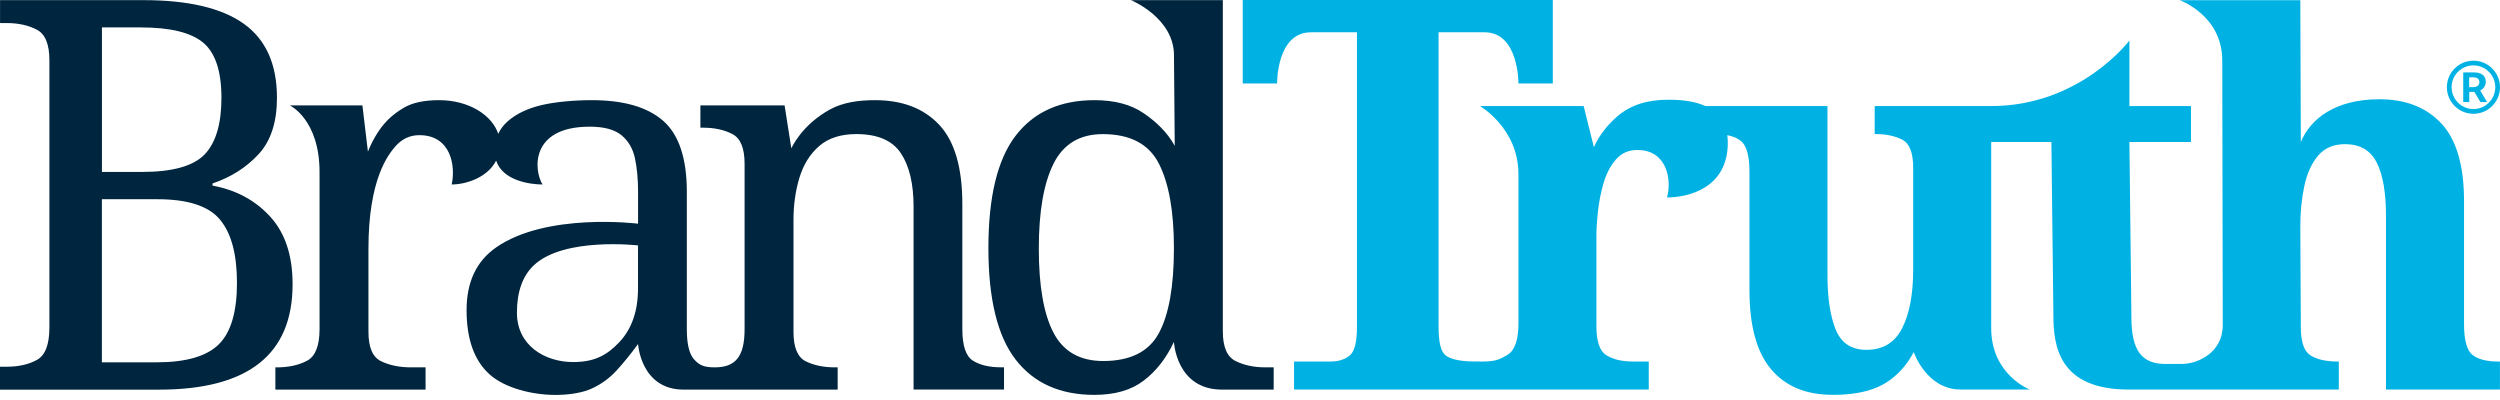 <svg width="200" height="32" viewBox="0 0 200 32" fill="none" xmlns="http://www.w3.org/2000/svg">
<path d="M101.233 29.389C100.318 29.389 99.522 29.218 98.843 28.881C98.164 28.543 97.826 27.751 97.826 26.505V0.011H90.481C90.481 0.011 93.918 1.416 93.918 4.428L93.979 11.667C93.369 10.563 92.497 9.745 91.484 9.052C90.471 8.358 89.163 8.013 87.554 8.013C84.811 8.013 82.708 8.961 81.255 10.853C79.799 12.749 79.072 15.746 79.072 19.843C79.072 23.915 79.799 26.89 81.255 28.772C82.712 30.653 84.811 31.59 87.554 31.59C89.188 31.59 90.507 31.209 91.502 30.446C92.501 29.683 93.304 28.652 93.914 27.351C93.914 27.351 94.088 31.169 97.764 31.169C99.987 31.169 101.894 31.169 101.894 31.169V29.389H101.233ZM92.708 26.654C91.905 28.14 90.42 28.881 88.258 28.881C86.402 28.881 85.076 28.132 84.288 26.632C83.5 25.136 83.104 22.887 83.104 19.89C83.104 16.923 83.5 14.653 84.288 13.084C85.076 11.514 86.388 10.73 88.219 10.73C90.409 10.73 91.905 11.514 92.708 13.084C93.511 14.653 93.914 16.908 93.914 19.847C93.914 22.898 93.514 25.168 92.708 26.654ZM21.62 17.337C20.428 16.026 18.888 15.197 17.003 14.849V14.675C18.47 14.181 19.698 13.403 20.683 12.339C21.667 11.278 22.157 9.771 22.157 7.824C22.157 5.147 21.278 3.178 19.517 1.91C17.755 0.646 15.074 0.011 11.471 0.011H0.004V1.845H0.545C1.46 1.845 2.256 2.019 2.935 2.368C3.614 2.717 3.952 3.53 3.952 4.813V26.196C3.952 27.566 3.618 28.43 2.953 28.793C2.288 29.157 1.482 29.338 0.541 29.338H0V31.172H12.72C19.843 31.172 23.407 28.365 23.407 22.749C23.41 20.45 22.815 18.645 21.62 17.337ZM8.151 2.194H11.268C13.621 2.194 15.285 2.601 16.258 3.414C17.228 4.228 17.715 5.699 17.715 7.82C17.715 9.916 17.265 11.427 16.364 12.361C15.463 13.291 13.792 13.755 11.355 13.755H8.155V2.194H8.151ZM17.504 27.547C16.534 28.506 14.871 28.986 12.513 28.986H8.151V15.938H12.597C15.034 15.938 16.705 16.483 17.606 17.577C18.507 18.666 18.957 20.348 18.957 22.618C18.961 24.943 18.474 26.588 17.504 27.547ZM77.841 28.859C77.274 28.506 76.987 27.664 76.987 26.334V16.327C76.987 13.414 76.37 11.3 75.138 9.985C73.903 8.67 72.193 8.013 70.002 8.013C68.673 8.013 67.438 8.191 66.406 8.754C64.107 10.007 63.308 11.87 63.308 11.87L62.767 8.434H56.032V10.214H56.239C57.155 10.214 57.936 10.385 58.59 10.723C59.24 11.06 59.567 11.852 59.567 13.098V26.334C59.567 28.594 58.793 29.385 57.177 29.389C56.243 29.389 55.916 29.175 55.528 28.753C55.139 28.328 54.946 27.522 54.946 26.334V15.35C54.946 12.666 54.314 10.77 53.054 9.665C51.793 8.561 49.886 8.013 47.337 8.013C45.949 8.013 44.413 8.147 43.29 8.416C42.168 8.685 41.267 9.124 40.588 9.731C40.268 10.018 40.028 10.341 39.858 10.704C39.36 9.208 37.515 8.013 35.128 8.013C33.908 8.013 32.953 8.223 32.259 8.648C31.565 9.073 30.366 9.836 29.433 12.128L28.993 8.434H23.189C23.189 8.434 25.564 9.546 25.564 13.774V26.334C25.564 27.664 25.23 28.506 24.566 28.859C23.901 29.211 23.094 29.389 22.154 29.389H22.03V31.169H34.046V29.389H32.883C31.968 29.389 31.173 29.226 30.493 28.902C29.814 28.579 29.476 27.794 29.476 26.549V19.89C29.476 14.311 31.071 12.372 31.598 11.747C32.124 11.126 32.775 10.813 33.552 10.813C36.076 10.813 36.461 13.272 36.135 14.758C37.224 14.758 38.982 14.242 39.691 12.851C40.217 14.449 42.386 14.758 43.403 14.758C42.713 13.665 42.36 10.134 47.177 10.134C48.314 10.134 49.156 10.359 49.712 10.813C50.268 11.267 50.627 11.881 50.795 12.659C50.962 13.436 51.045 14.333 51.045 15.35V17.896C51.045 17.896 43.726 16.97 39.676 19.803C38.121 20.893 37.326 22.546 37.326 24.809C37.326 27.126 37.936 28.837 39.157 29.941C40.377 31.045 42.575 31.594 44.431 31.594C45.568 31.594 46.639 31.416 47.387 31.064C48.136 30.711 48.786 30.232 49.342 29.622C49.897 29.015 50.464 28.314 51.045 27.522C51.045 27.522 51.26 31.169 54.685 31.169C56.127 31.169 67.013 31.169 67.013 31.169V29.389H66.806C65.891 29.389 65.11 29.226 64.456 28.902C63.806 28.579 63.479 27.794 63.479 26.549V17.599C63.479 16.382 63.639 15.252 63.958 14.206C64.278 13.16 64.805 12.317 65.538 11.681C66.272 11.046 67.263 10.726 68.509 10.726C70.198 10.726 71.386 11.235 72.066 12.252C72.745 13.269 73.086 14.696 73.086 16.534V31.165H80.322V29.385H80.115C79.167 29.389 78.411 29.211 77.841 28.859ZM51.041 23.069C51.041 24.878 50.544 26.312 49.545 27.373C48.546 28.434 47.54 28.964 45.847 28.964C43.602 28.964 41.354 27.649 41.354 25.019C41.354 23.352 41.801 22.081 42.705 21.224C45.11 18.946 51.041 19.633 51.041 19.633V23.069Z" fill="#00253E"/>
<path d="M199.876 28.924C198.947 28.924 198.256 28.75 197.802 28.394C197.352 28.042 197.123 27.217 197.123 25.92V16.106C197.123 13.258 196.52 11.184 195.318 9.887C194.112 8.59 192.456 7.94 190.349 7.94C186.847 7.94 184.835 9.484 184.065 11.366L184.025 0.015H174.374C174.374 0.015 177.781 1.217 177.781 4.838L177.821 26.004C177.821 28.245 175.78 29.117 174.545 29.117C174.203 29.117 173.629 29.117 173.222 29.117C172.263 29.117 171.573 28.819 171.148 28.227C170.723 27.635 170.513 26.705 170.513 25.434L170.353 11.362H175.278V8.485H170.353V3.24C170.353 3.24 166.423 8.485 159.296 8.485H149.975V10.726H150.099C150.894 10.726 151.585 10.875 152.173 11.169C152.761 11.467 153.056 12.219 153.056 13.432V21.554C153.056 23.53 152.761 25.096 152.173 26.251C151.585 27.41 150.633 27.987 149.318 27.987C148.112 27.987 147.291 27.446 146.855 26.36C146.416 25.274 146.198 23.828 146.198 22.023V8.485H136.434C135.689 8.147 134.716 7.977 133.506 7.977C131.836 7.977 130.459 8.365 129.347 9.342C127.953 10.563 127.513 11.787 127.513 11.787L126.692 8.485H118.396C118.396 8.485 121.476 10.247 121.476 13.941V25.873C121.476 27.199 121.182 28.038 120.593 28.39C120.005 28.743 119.645 28.921 118.654 28.921C117.666 28.921 116.413 28.953 115.683 28.456C115.268 28.172 115.087 27.384 115.087 26.171V2.583H118.77C121.516 2.583 121.476 6.676 121.476 6.676H124.226V0H99.417V6.676H102.167C102.167 6.676 102.112 2.583 104.873 2.583H108.556V26.171C108.556 27.384 108.356 28.147 107.96 28.456C107.564 28.768 107.063 28.921 106.46 28.921H103.525V31.162H131.901V28.921H130.586C129.765 28.921 129.079 28.757 128.534 28.434C127.985 28.111 127.713 27.326 127.713 26.087V18.768C127.713 18.289 127.753 17.668 127.836 16.905C127.92 16.142 128.069 15.39 128.287 14.642C128.505 13.894 128.835 13.265 129.271 12.76C129.707 12.252 130.285 11.998 130.996 11.998C133.394 11.998 133.757 14.464 133.358 15.797C134.999 15.797 138.225 15.096 138.225 11.405C138.225 11.198 138.207 11.002 138.181 10.813C138.657 10.904 139.031 11.064 139.3 11.3C139.736 11.682 139.957 12.492 139.957 13.734V23.211C139.957 26.058 140.531 28.169 141.683 29.535C142.834 30.904 144.476 31.587 146.608 31.587C147.894 31.587 149.118 31.442 150.201 30.973C152.213 30.105 153.096 28.158 153.096 28.158C153.096 28.158 154.105 31.162 156.848 31.162C159.59 31.162 162.376 31.162 162.376 31.162C162.376 31.162 159.296 29.978 159.296 26.255V11.362H164.112L164.272 25.238C164.272 27.718 164.737 31.165 170.309 31.165C171.759 31.165 187.105 31.162 187.105 31.162V28.921H186.982C186.077 28.921 185.365 28.757 184.846 28.434C184.326 28.111 184.065 27.355 184.065 26.171L184.025 18.089C184.025 16.934 184.134 15.855 184.352 14.853C184.57 13.85 184.94 13.047 185.46 12.441C185.979 11.834 186.691 11.533 187.596 11.533C188.801 11.533 189.648 12.027 190.142 13.015C190.636 14.003 190.879 15.412 190.879 17.246V31.165H199.996V28.924H199.876ZM197.054 5.794H197.948C198.434 5.794 198.863 5.993 198.863 6.549C198.863 6.836 198.678 7.123 198.416 7.236L198.965 8.165H198.431L197.948 7.348H197.541V8.165H197.058V5.794H197.054ZM197.835 6.97C198.151 6.97 198.347 6.84 198.347 6.582C198.347 6.349 198.216 6.186 197.864 6.186H197.534V6.97H197.835ZM197.875 9.103C196.702 9.103 195.75 8.147 195.75 6.978C195.75 5.808 196.702 4.853 197.875 4.853C199.048 4.853 200 5.808 200 6.978C200 8.147 199.048 9.103 197.875 9.103ZM197.875 5.231C196.912 5.231 196.128 6.015 196.128 6.978C196.128 7.94 196.912 8.725 197.875 8.725C198.838 8.725 199.622 7.94 199.622 6.978C199.622 6.015 198.838 5.231 197.875 5.231Z" fill="#00B2E3"/>
</svg>
